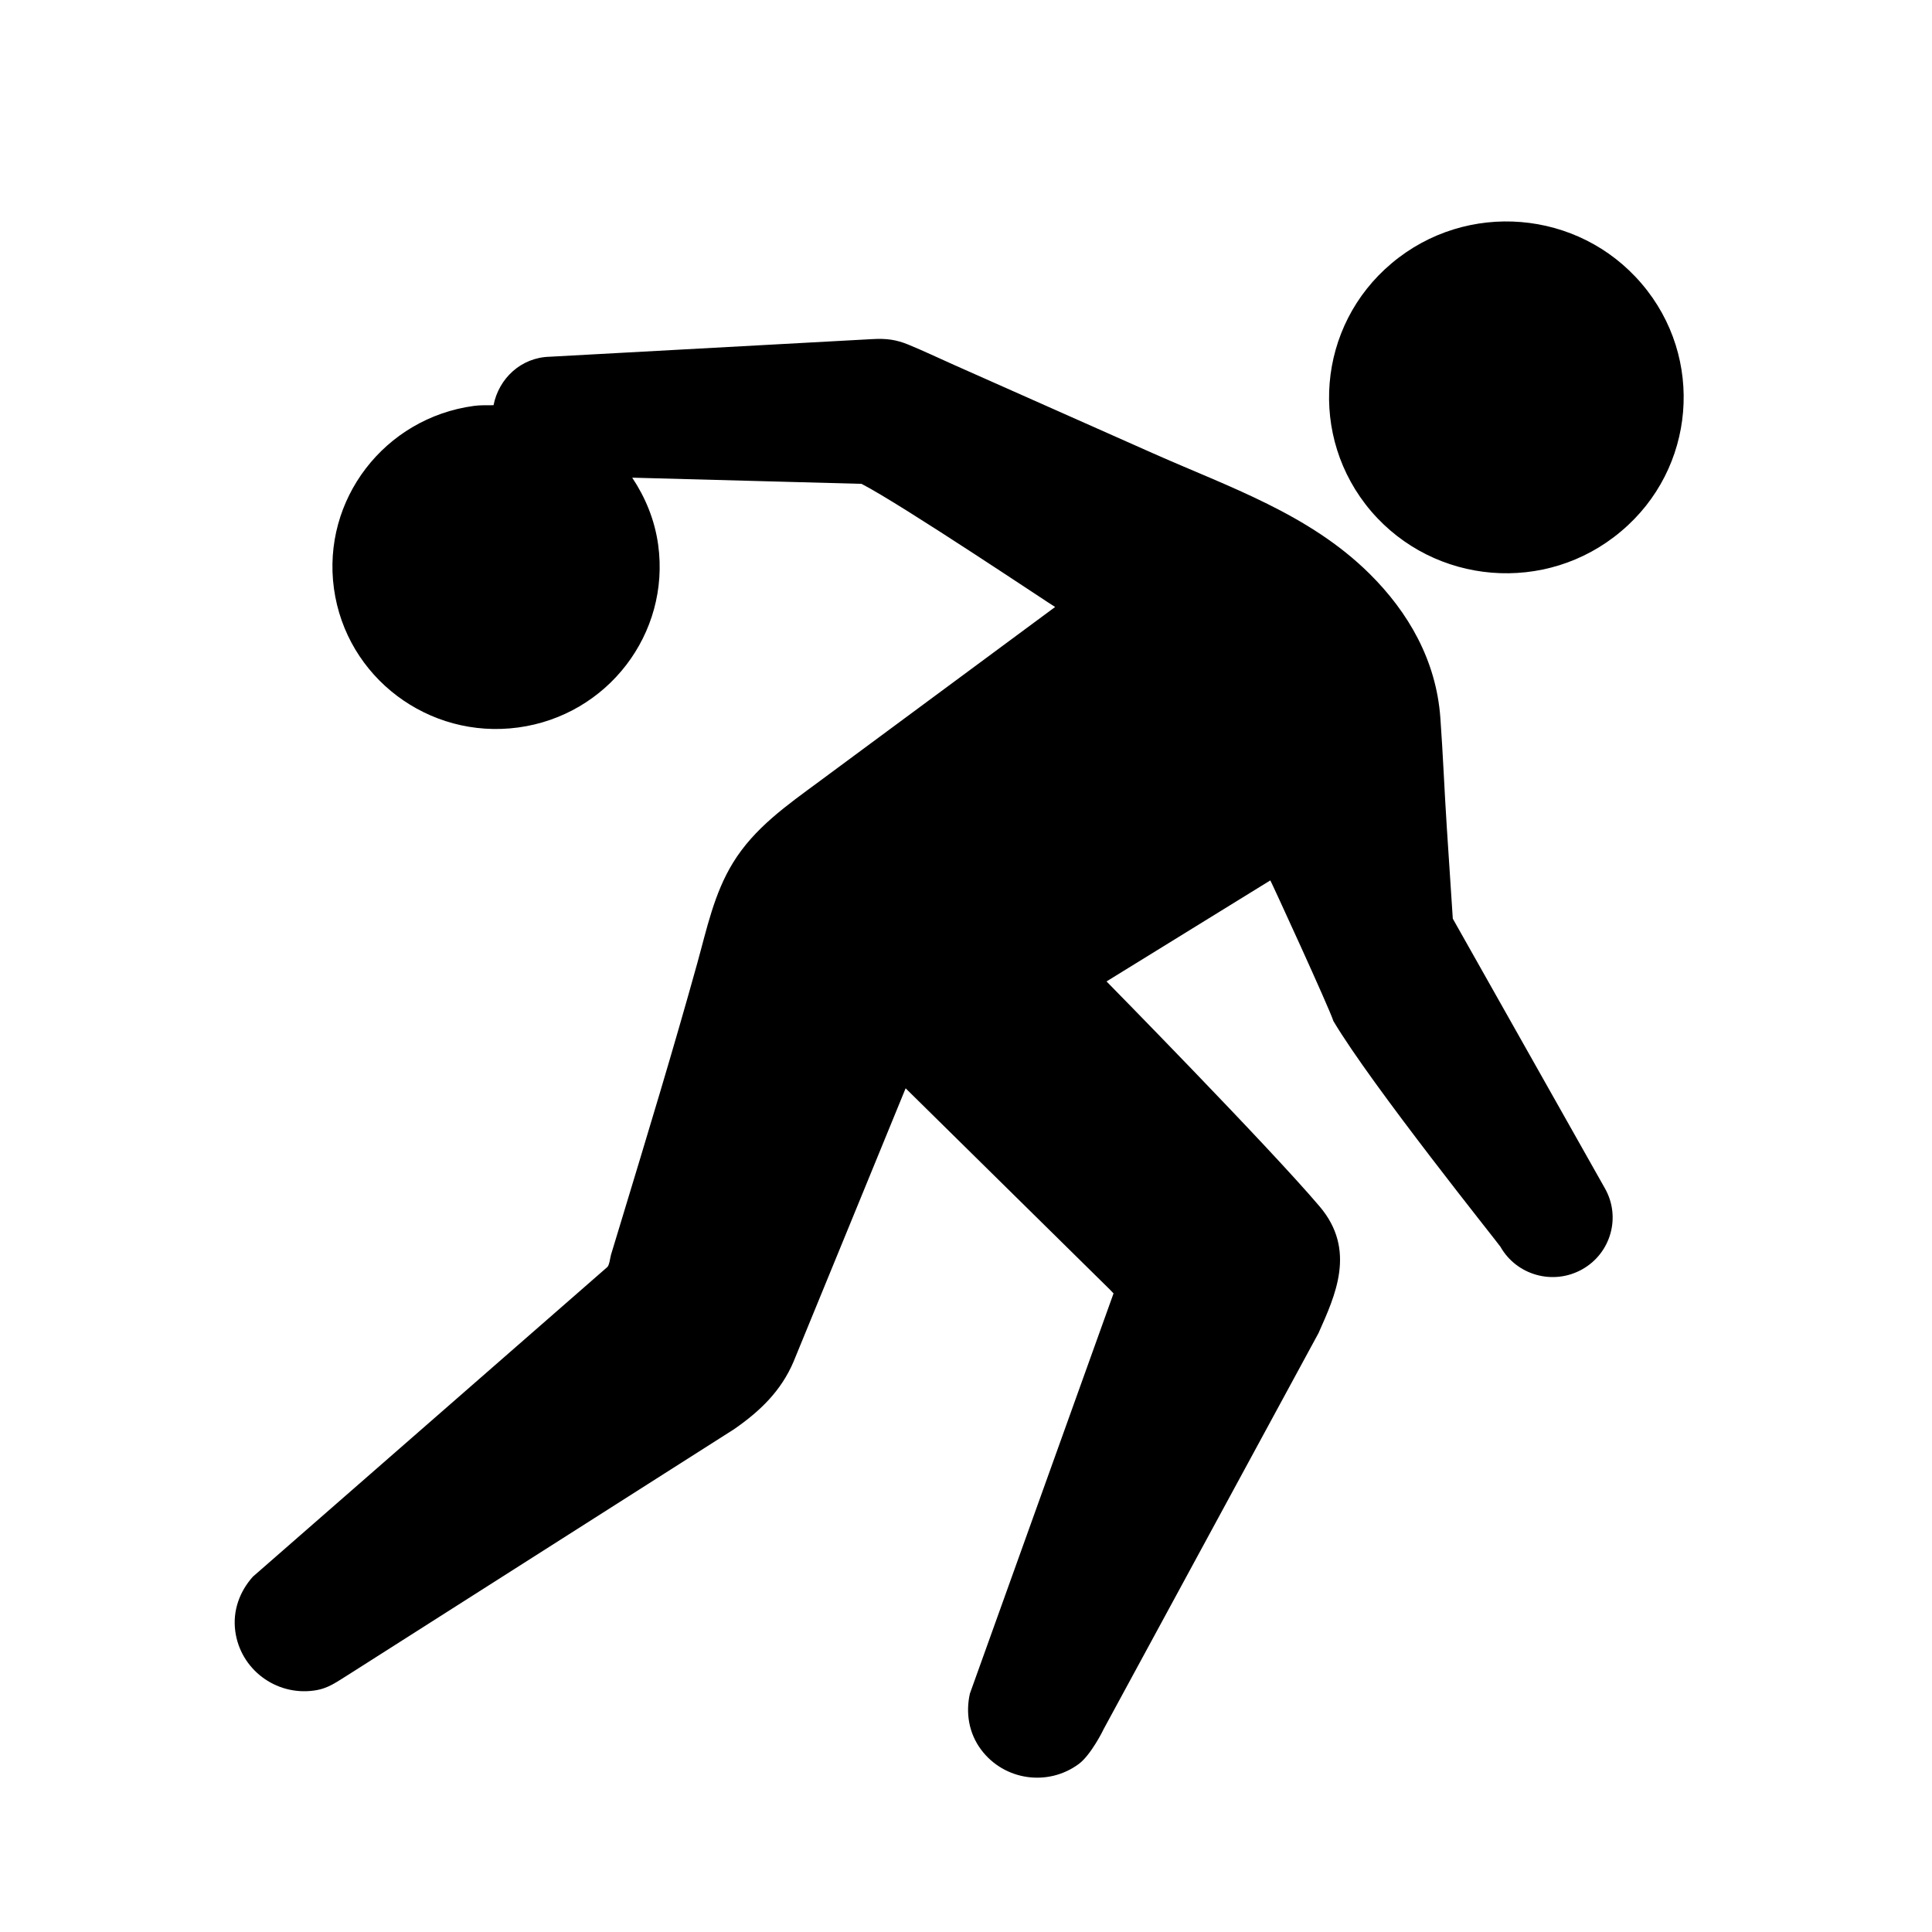 <svg xmlns="http://www.w3.org/2000/svg" viewBox="0 0 144 144"><path d="M122.359 21.145c-4.717-5.532-13.055-6.213-18.625-1.529-5.575 4.676-6.254 12.954-1.544 18.481 4.721 5.519 13.062 6.211 18.632 1.508 5.561-4.663 6.258-12.938 1.537-18.46zM108.283 68.472c-.147-2.243-.295-4.486-.442-6.729-.18-2.746-.287-5.499-.485-8.241-.311-4.271-2.372-7.865-5.295-10.755-4.491-4.438-10.423-6.431-16.075-8.939-4.963-2.205-9.928-4.411-14.893-6.616-1.13-.502-2.25-1.038-3.395-1.508-.901-.369-1.634-.47-2.696-.408L40.97 26.589c-2.133.054-3.794 1.618-4.185 3.614-.483.008-.963-.017-1.456.05-6.673.899-11.347 6.995-10.439 13.614.909 6.62 7.054 11.256 13.727 10.357 6.673-.901 11.347-6.997 10.439-13.617-.256-1.86-.957-3.537-1.935-5.004 6.644.175 16.57.445 17.09.46 3.028 1.558 14.44 9.222 14.433 9.178 0 0-17.542 12.973-17.556 12.985-2.418 1.787-4.858 3.473-6.458 6.084-1.413 2.305-1.945 4.912-2.661 7.488-1.795 6.469-3.744 12.875-5.692 19.298-.245.811-.492 1.621-.738 2.432-.054.188-.12.778-.275.913l-26.415 23.074c-.973 1.084-1.524 2.525-1.312 4.076.384 2.82 3 4.8 5.844 4.416 1.119-.147 1.685-.637 2.887-1.376l28.441-18.104c1.968-1.363 3.509-2.865 4.433-5.025.027-.05 8.358-20.386 8.358-20.386L82.717 96.11l.28.293L72.29 126.23c-.318 1.416-.097 2.94.847 4.195 1.716 2.282 4.971 2.752 7.271 1.05.904-.666 1.844-2.56 1.85-2.594l16.016-29.519c1.243-2.793 2.841-6.188.089-9.433-3.837-4.521-15.889-16.779-15.889-16.779l12.208-7.53c.063.077 4.399 9.522 4.702 10.484 2.829 4.774 12.337 16.625 12.449 16.821 1.211 2.134 3.936 2.891 6.087 1.688 2.15-1.201 2.913-3.906 1.702-6.039-.001.002-11.339-20.095-11.339-20.102z"/></svg>